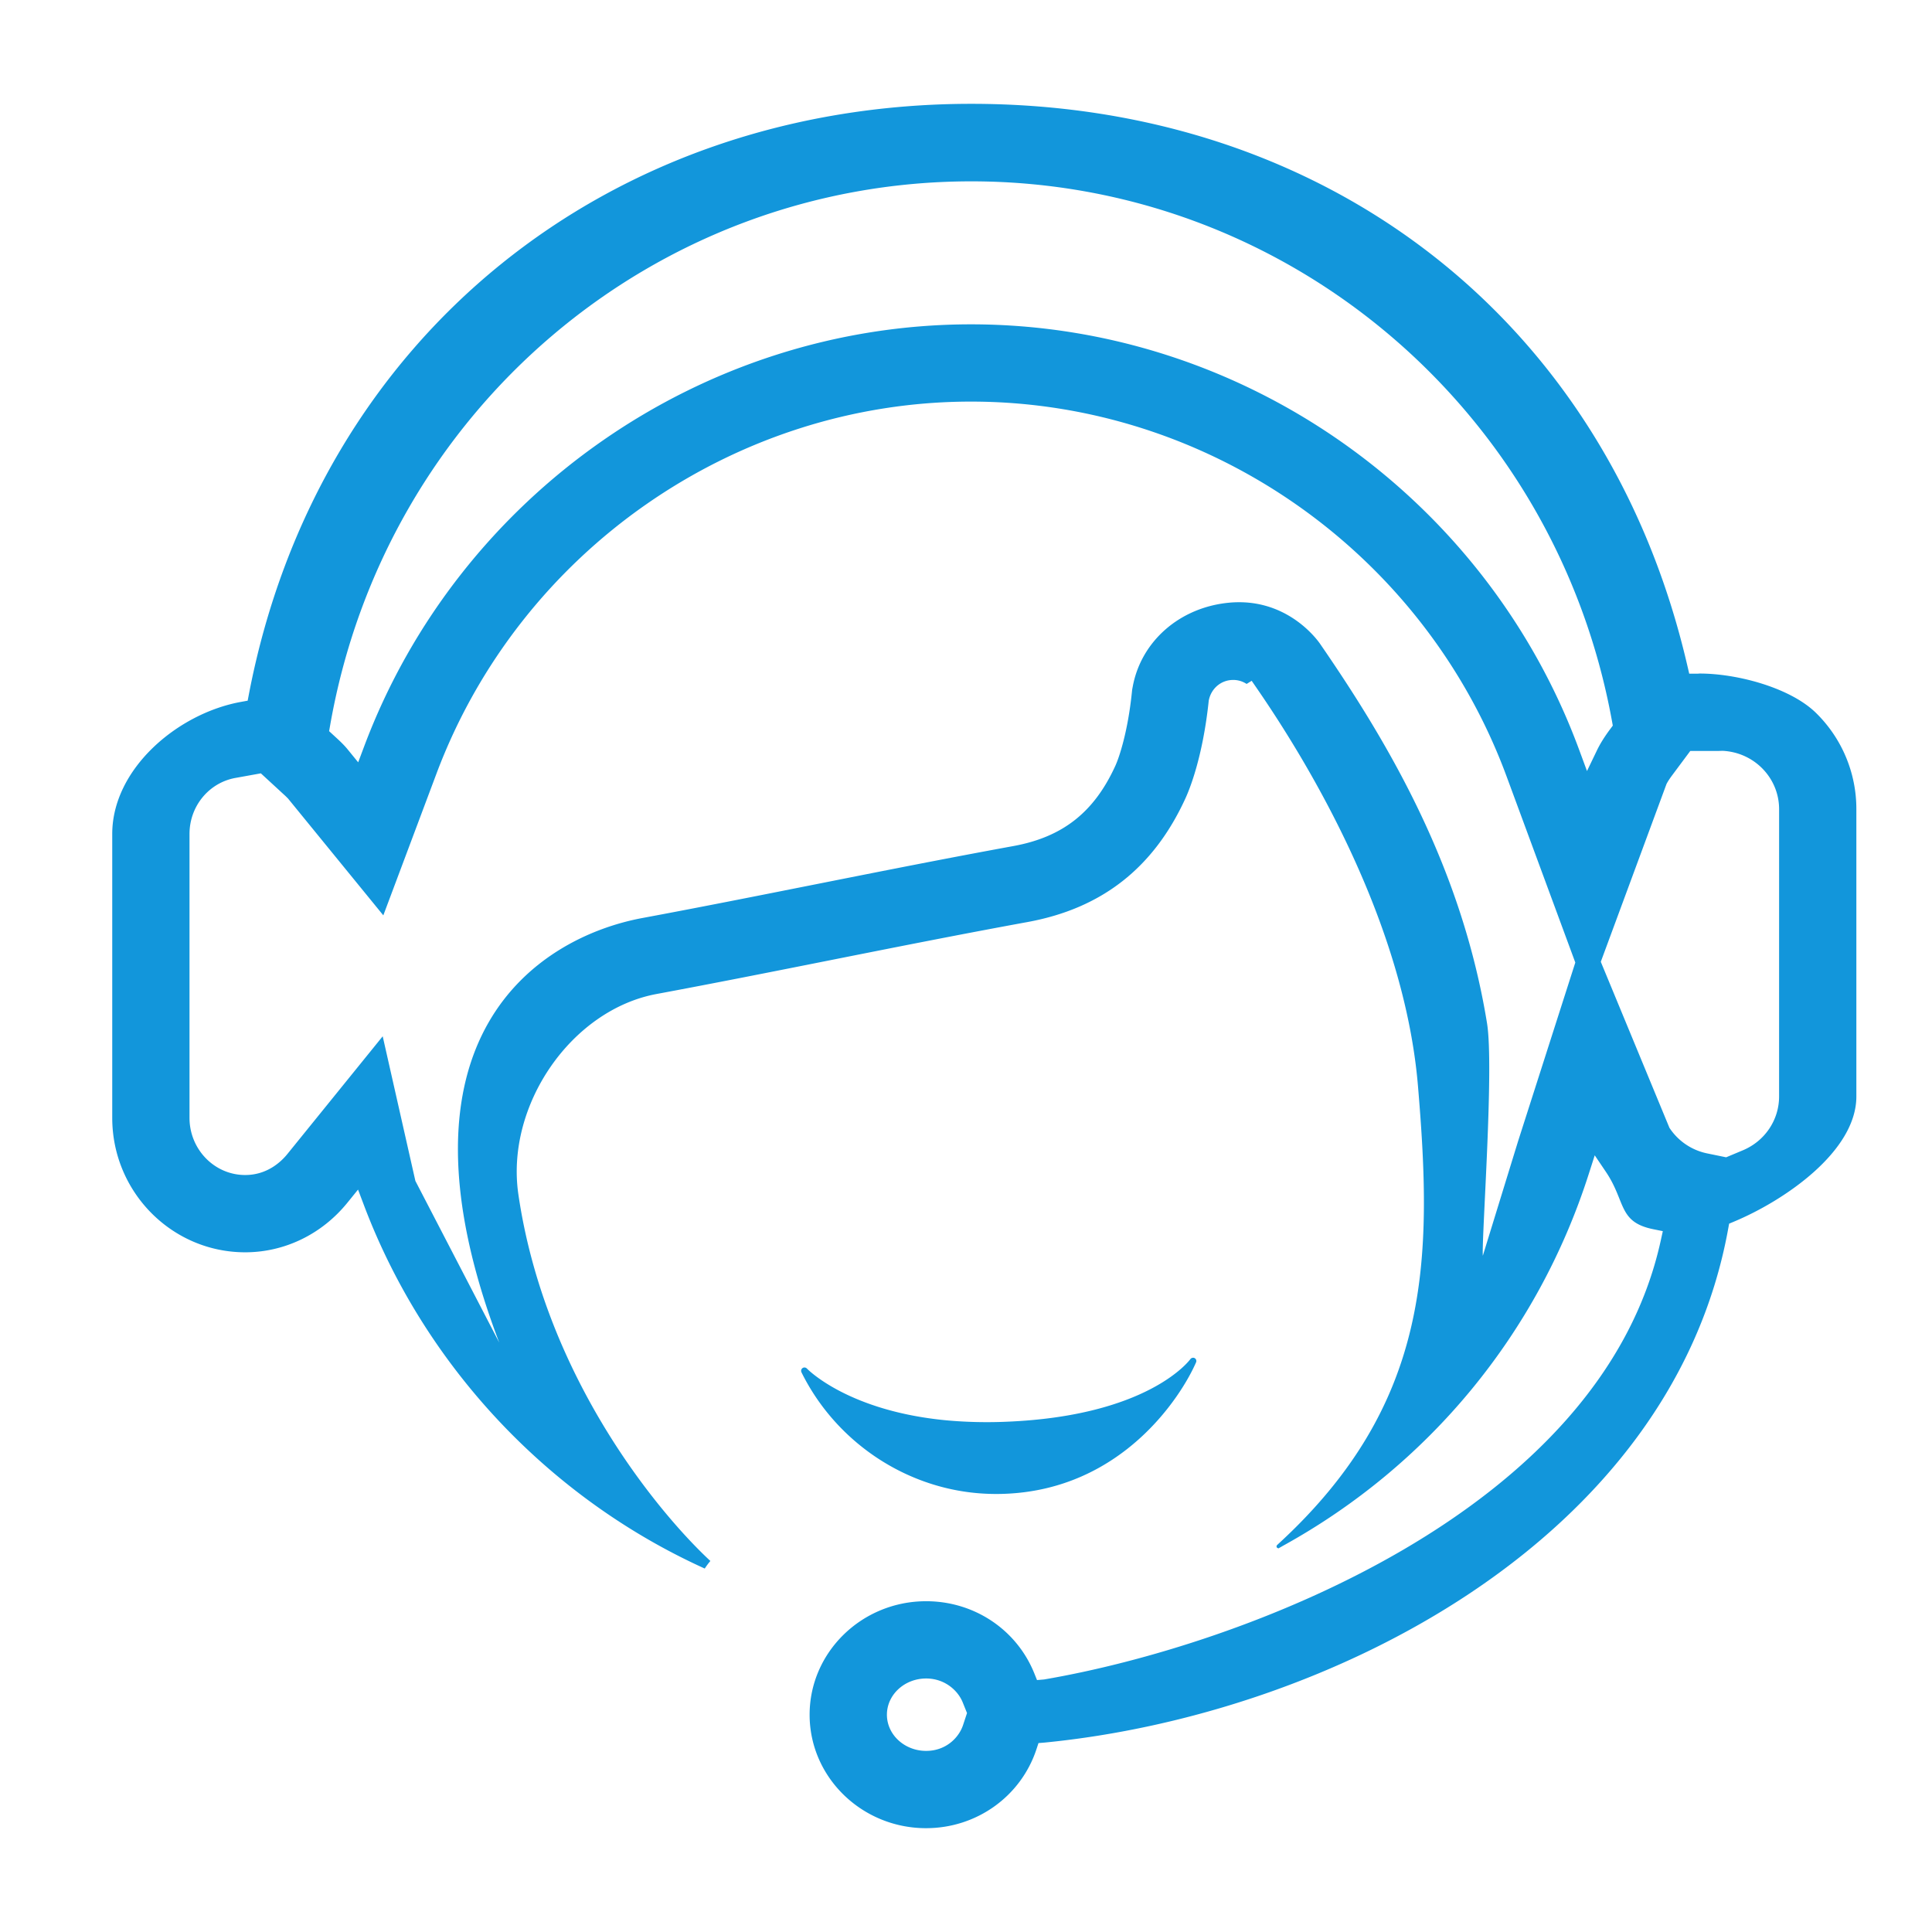 <?xml version="1.0" standalone="no"?><!DOCTYPE svg PUBLIC "-//W3C//DTD SVG 1.1//EN" "http://www.w3.org/Graphics/SVG/1.1/DTD/svg11.dtd"><svg t="1632449804937" class="icon" viewBox="0 0 1024 1024" version="1.1" xmlns="http://www.w3.org/2000/svg" p-id="6085" xmlns:xlink="http://www.w3.org/1999/xlink" width="32" height="32"><defs><style type="text/css"></style></defs><path d="M517.258 791.332c-39.363-3.707-74.788-28.221-92.462-63.974a1.792 1.792 0 0 1 0.599-2.263 1.741 1.741 0 0 1 1.147-0.292 1.807 1.807 0 0 1 1.132 0.553c0.947 0.968 22.538 22.574 73.917 27.448 10.578 0.957 21.279 1.203 31.821 0.742 74.353-3 96.558-31.898 97.469-33.132a1.894 1.894 0 0 1 1.684-0.778 1.731 1.731 0 0 1 1.377 2.417c-7.398 17.096-38.953 68.132-102.932 69.745a115.231 115.231 0 0 1-13.752-0.466z" p-id="6086" fill="#1296db"></path><path d="M490.86 968.975c-34.048 0-61.747-26.977-61.747-60.134 0-33.172 27.699-60.16 61.747-60.16 25.482 0 48 15.027 57.364 38.277l1.413 3.512 3.773-0.323c103.69-17.72 295.076-88.177 326.804-232.53l1.116-5.079-5.094-1.034c-18.698-3.809-14.408-14.612-25.098-30.428l-5.898-8.735-3.215 10.04c-26.998 84.291-84.582 154.25-162.145 196.992l-2.284 1.311-0.666-0.312a0.968 0.968 0 0 1-0.338-0.691 1.229 1.229 0 0 1 0.22-0.686l0.394-0.384c81.541-74.619 82.104-150.963 74.348-242.99-7.235-86.031-56.596-168.98-85.381-210.77l-2.76-4.009-2.688 1.659a12.918 12.918 0 0 0-7.096-2.12c-6.42 0-11.761 4.526-12.974 11.003-3.133 29.916-10.214 47.109-12.308 51.676-16.922 36.987-44.36 58.465-83.891 65.669-34.811 6.359-70.088 13.373-104.202 20.157-30.218 6.011-61.466 12.227-92.268 17.956-45.225 8.428-80.128 59.054-73.236 106.214 14.377 98.171 75.904 170.342 101.765 194.294a34.913 34.913 0 0 0-2.98 4.014c-82.755-37.473-148.434-107.407-180.613-192.512l-3.154-8.346-5.617 6.932c-13.532 16.717-33.29 26.307-54.2 26.307-38.851 0-70.461-31.964-70.461-71.25v-150.477c0-34.509 34.668-63.954 68.321-70.016l3.456-0.625 0.66-3.451c36.552-190.203 191.647-312.893 382.899-312.893 186.885 0 336.947 113.526 379.576 298.071l0.922 3.968h4.07c0.466 0 0.922-0.036 1.382-0.082h0.133c19.738 0 48.128 7.485 61.788 21.053a71.214 71.214 0 0 1 21.212 50.857v152.269c0 29.02-37.903 55.055-64.87 66.324l-2.565 1.075-0.502 2.734c-29.942 165.243-211.968 257.495-362.168 272.287l-3.384 0.276-1.065 3.231c-8.243 25.047-31.749 41.876-58.496 41.876z m0.01-79.34c-11.464 0-20.787 8.617-20.787 19.2 0 10.573 9.324 19.174 20.787 19.174 10.404 0 17.336-6.902 19.589-13.742l2.079-6.313-2.289-5.683c-2.54-6.292-9.513-12.636-19.379-12.636zM124.82 412.314c-14.121 2.534-24.376 15.027-24.376 29.701v150.472c0 16.707 13.23 30.295 29.501 30.295 11.622 0 18.995-6.958 22.359-11.11l50.534-62.413L220.16 625.91l44.431 85.658c-61.757-162.314 21.289-214.825 75.904-225.004 30.075-5.591 60.728-11.689 90.368-17.582l1.326-0.261c34.524-6.861 69.878-13.891 104.929-20.291 26.097-4.767 42.752-17.864 54.006-42.465 2.263-4.925 6.656-18.57 8.73-38.415l0.215-2.033 0.307-1.613c4.48-24.131 24.996-42.004 51.057-44.462 1.818-0.174 3.589-0.251 5.309-0.251 28.042 0 42.501 21.396 43.1 22.308 38.042 55.224 75.136 119.905 88.305 200.796 3.804 23.368-2.842 112.865-2.227 123.295l18.703-60.759 30.321-94.664-36.419-98.647c-43.868-118.825-157.957-198.666-283.873-198.666-125.225 0-239.084 79.252-283.325 197.217l-28.16 75.085-50.447-61.839a37.678 37.678 0 0 0-2.345-2.273l-12.119-11.156-13.435 2.427z m761.528-1.485c-1.475 1.981-2.514 3.589-3.092 4.777l-34.801 94.167 36.388 88.008 0.302 0.445a31.488 31.488 0 0 0 19.809 13.128l9.938 2.038 8.832-3.697c11.679-4.869 19.231-16.072 19.231-28.534l0.01-152.253c0-16.573-13.179-30.172-30.003-30.956-1.459 0.051-2.381 0.082-3.323 0.082h-13.763l-9.528 12.795zM514.662 171.904c143.002 0 272.522 90.598 322.299 225.439l4.178 11.32 5.238-10.875c1.731-3.599 3.988-7.224 7.107-11.412l1.331-1.782-0.394-2.186c-30.07-165.888-172.892-286.29-339.594-286.29-167.818 0-310.769 121.395-339.907 288.66l-0.481 2.755 2.847 2.621c2.534 2.324 4.92 4.516 6.927 6.979l5.632 6.912 3.133-8.346c50.207-133.857 179.476-223.795 321.684-223.795z" p-id="6087" fill="#1296db"></path></svg>